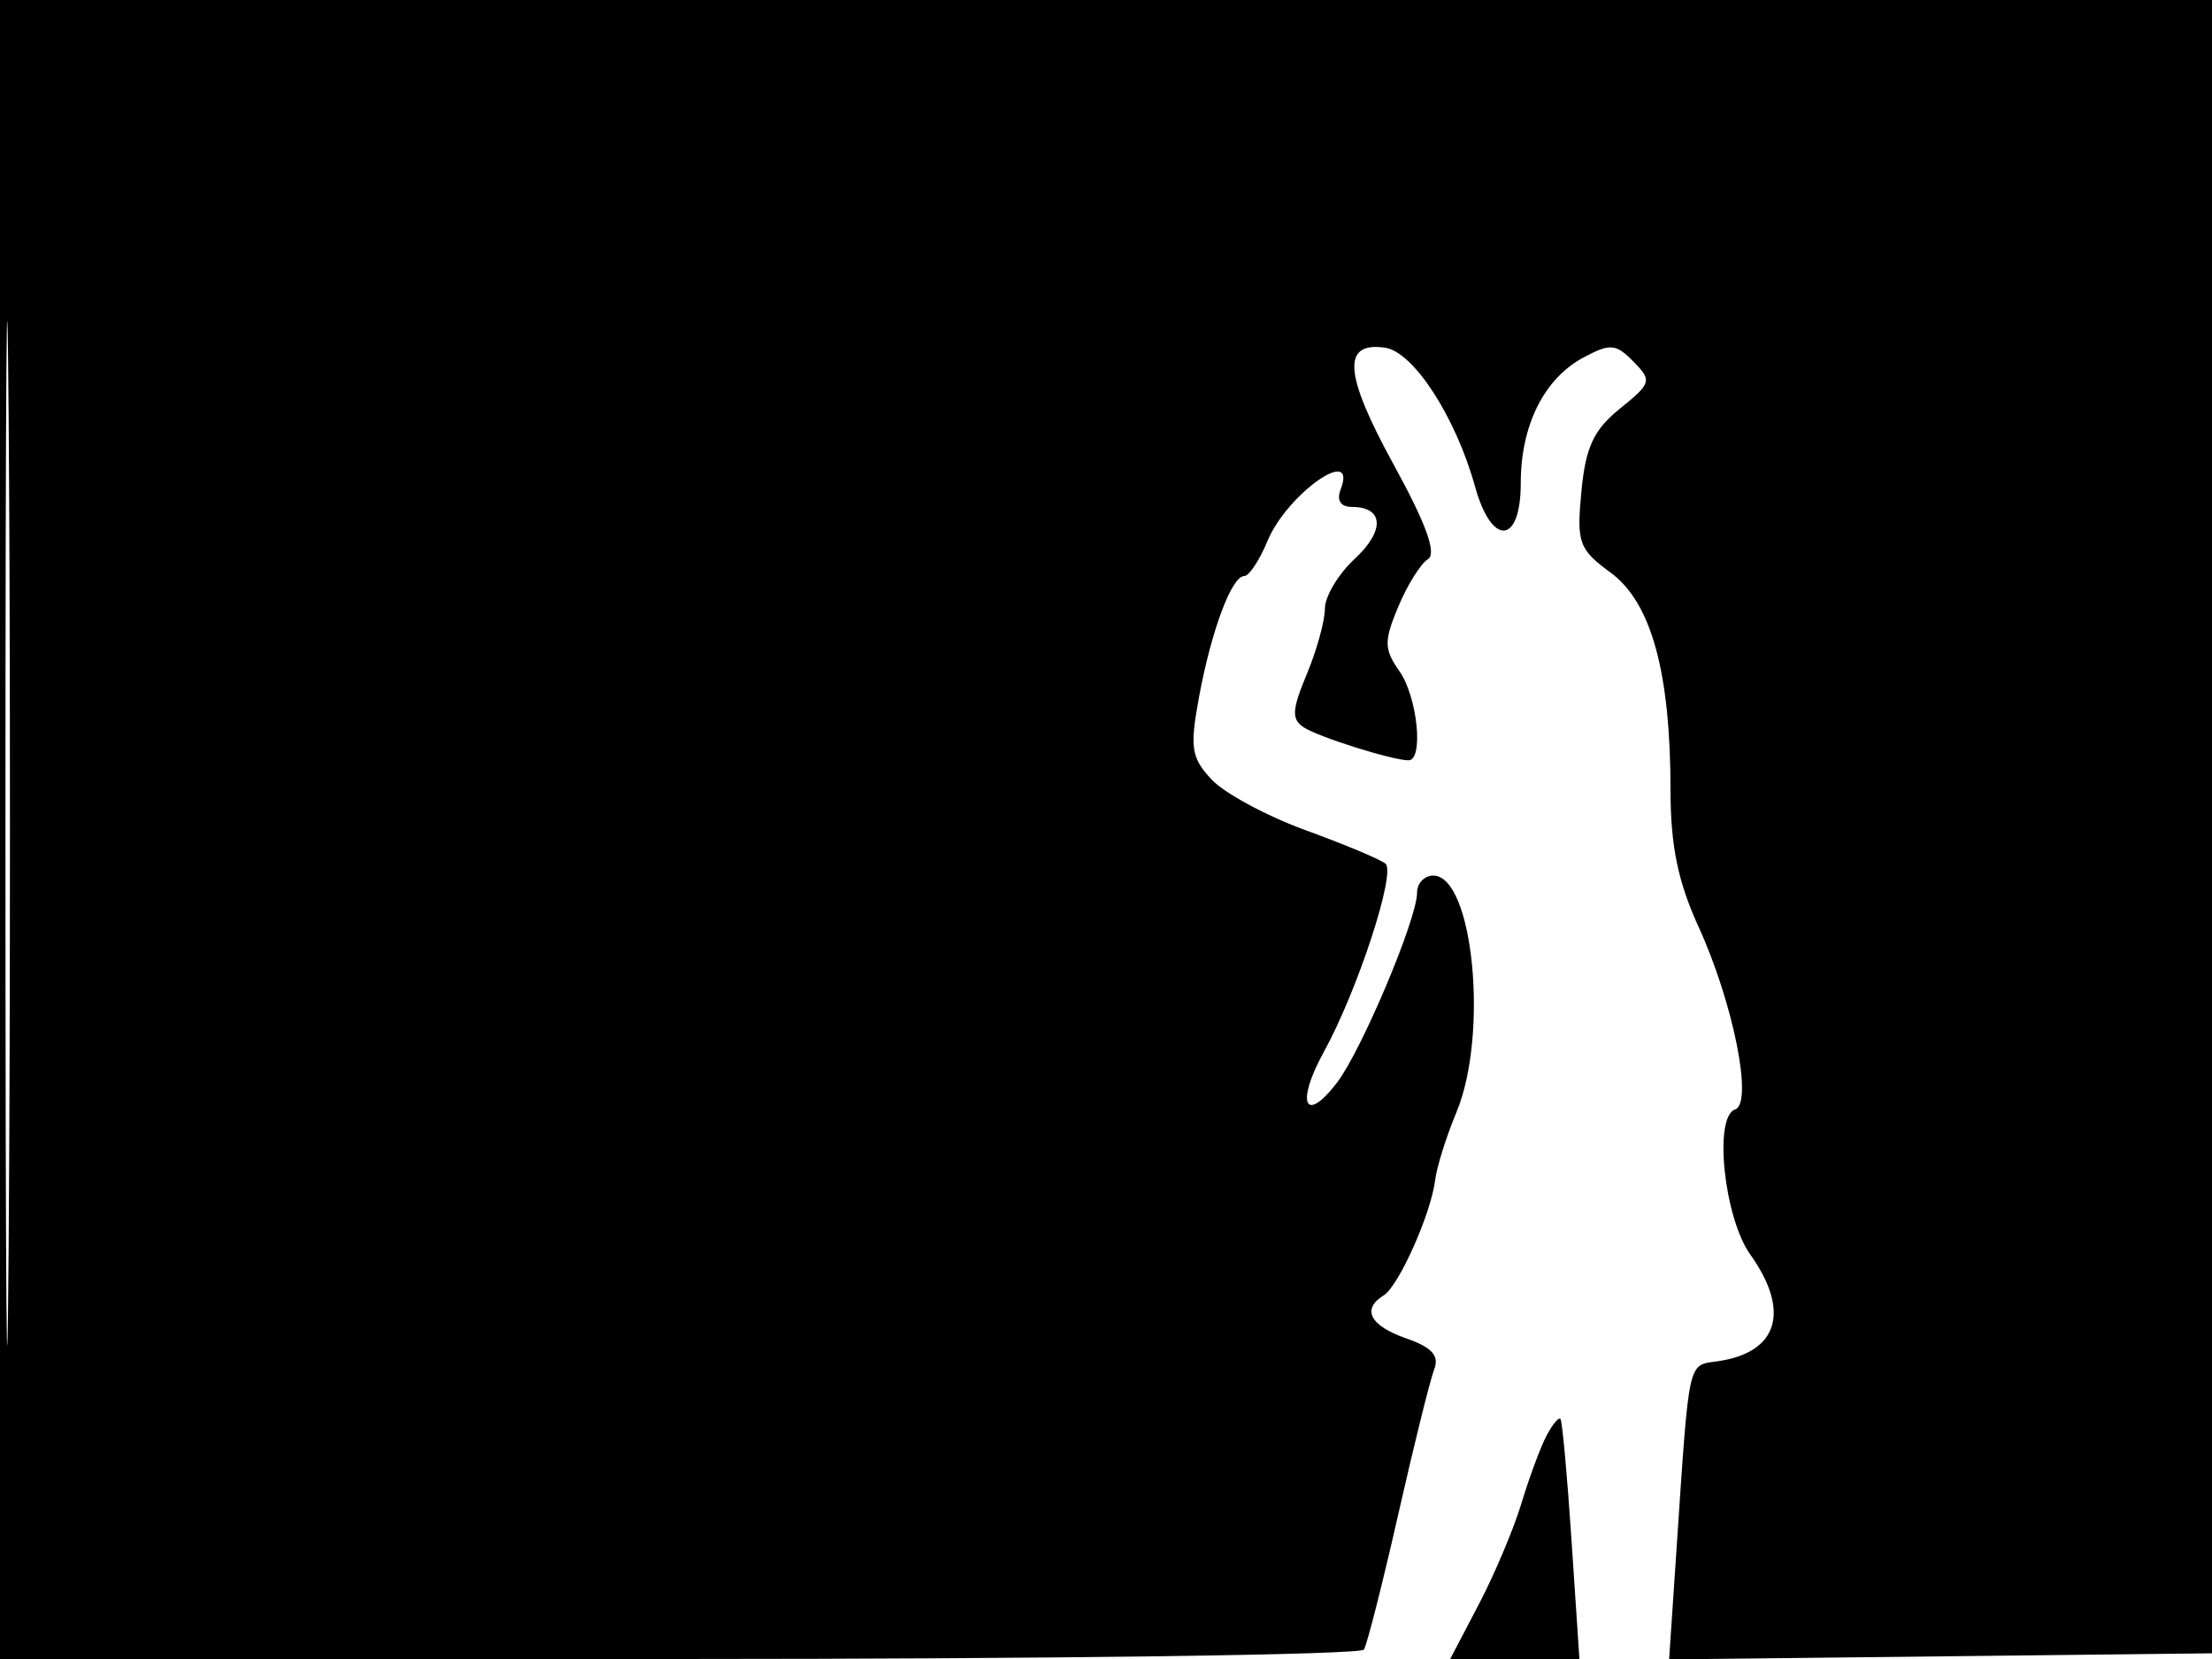 <svg xmlns="http://www.w3.org/2000/svg" width="192" height="144" viewBox="0 0 192 144" version="1.1">
	<path d="M 0 72 L 0 144 58.941 144 C 91.359 144, 118.109 143.633, 118.386 143.185 C 118.663 142.736, 120.005 137.449, 121.369 131.435 C 122.732 125.421, 124.135 119.766, 124.485 118.869 C 124.951 117.676, 124.300 116.952, 122.061 116.171 C 118.915 115.074, 118.161 113.637, 120.102 112.437 C 121.412 111.627, 124.209 105.361, 124.571 102.426 C 124.711 101.285, 125.540 98.643, 126.413 96.554 C 129.232 89.808, 127.881 76, 124.402 76 C 123.631 76, 123 76.670, 123 77.489 C 123 79.771, 118.183 91.188, 116.041 93.985 C 113.252 97.625, 112.455 95.755, 114.902 91.316 C 117.816 86.030, 121.182 75.760, 120.261 74.966 C 119.843 74.606, 116.729 73.301, 113.342 72.068 C 109.955 70.834, 106.276 68.852, 105.167 67.663 C 103.395 65.763, 103.262 64.891, 104.075 60.500 C 105.146 54.716, 106.909 50, 108 50 C 108.417 50, 109.324 48.632, 110.016 46.960 C 111.713 42.865, 117.887 38.525, 116.362 42.500 C 116.003 43.435, 116.369 44, 117.334 44 C 120.116 44, 120.233 46.054, 117.591 48.504 C 116.166 49.824, 115 51.771, 115 52.830 C 115 53.889, 114.292 56.451, 113.426 58.523 C 112.134 61.614, 112.090 62.443, 113.176 63.142 C 114.499 63.992, 120.834 65.984, 122.250 65.994 C 123.594 66.004, 123.039 60.501, 121.470 58.261 C 120.128 56.345, 120.115 55.660, 121.368 52.661 C 122.154 50.782, 123.311 48.926, 123.941 48.536 C 124.726 48.051, 123.792 45.469, 120.970 40.327 C 116.660 32.475, 116.450 29.638, 120.218 30.180 C 122.691 30.535, 126.359 36.197, 128.037 42.250 C 129.482 47.462, 132 47.272, 132 41.950 C 132 36.921, 134.024 32.860, 137.444 31.030 C 139.762 29.790, 140.255 29.830, 141.780 31.383 C 143.410 33.044, 143.348 33.259, 140.613 35.465 C 138.330 37.306, 137.630 38.809, 137.265 42.647 C 136.839 47.126, 137.035 47.670, 139.811 49.713 C 143.338 52.308, 145 58.362, 145 68.613 C 145 73.391, 145.649 76.547, 147.434 80.449 C 150.446 87.033, 152.194 95.768, 150.607 96.298 C 148.725 96.926, 149.641 105.687, 151.923 108.892 C 155.431 113.818, 154.344 117.397, 149.109 118.154 C 146.471 118.536, 146.646 117.747, 145.534 134.268 L 144.877 144.036 168.688 143.768 L 192.500 143.500 192.757 71.750 L 193.013 0 96.507 0 L 0 0 0 72 M 0.474 72.500 C 0.474 112.100, 0.598 128.154, 0.750 108.176 C 0.901 88.198, 0.901 55.798, 0.750 36.176 C 0.598 16.554, 0.474 32.900, 0.474 72.500 M 134.213 124.664 C 133.690 125.674, 132.720 128.300, 132.056 130.500 C 131.392 132.700, 129.730 136.637, 128.362 139.250 L 125.875 144 131.483 144 L 137.092 144 136.411 133.750 C 136.037 128.113, 135.603 123.349, 135.447 123.164 C 135.290 122.980, 134.735 123.655, 134.213 124.664" stroke="none" fill="black" fill-rule="evenodd"/>
</svg>